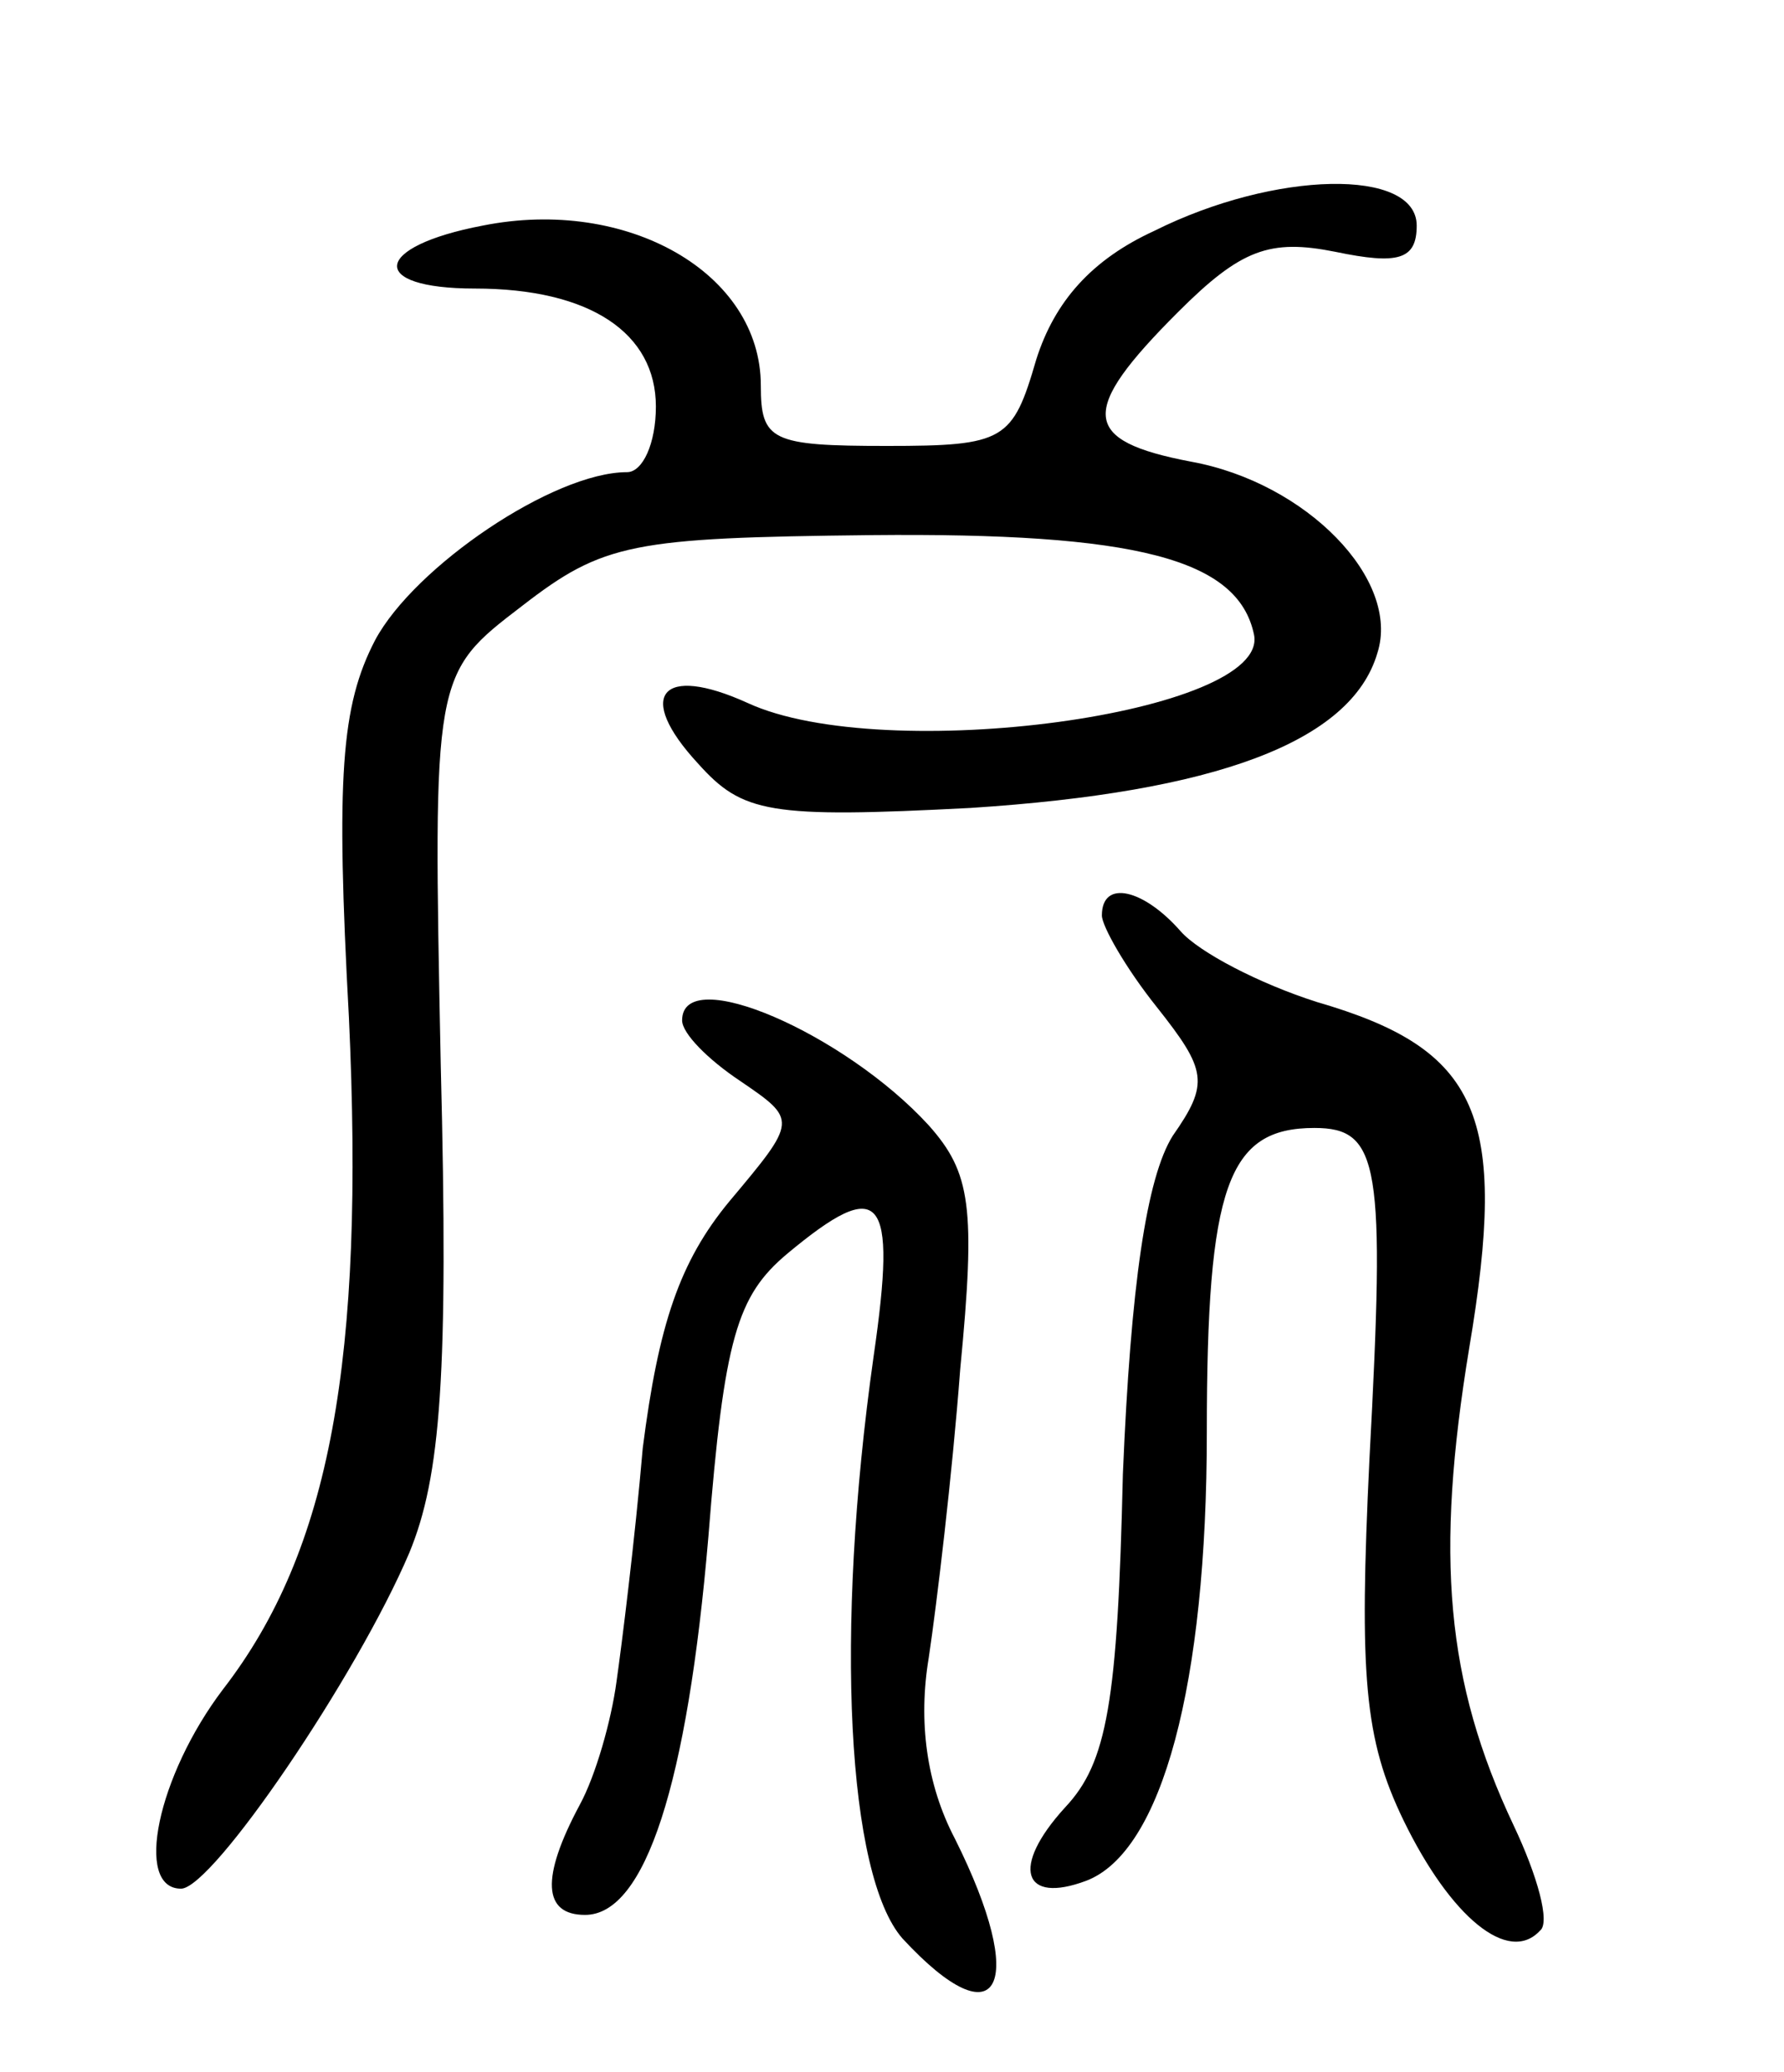 <svg version="1.0" xmlns="http://www.w3.org/2000/svg"
 width="68pt" height="79pt" viewBox="0 0 68 79"
 preserveAspectRatio="xMidYMid meet">
<g transform="translate(0,79) scale(0.1,-0.1)"
fill="#000000" stroke="none">
<path d="M440 702 c-24 -11 -38 -27 -45 -49 -9 -31 -12 -33 -57 -33 -44 0 -48
2 -48 23 0 43 -51 72 -106 61 -42 -8 -44 -24 -3 -24 44 0 69 -17 69 -45 0 -14
-5 -25 -11 -25 -28 0 -81 -36 -96 -64 -13 -25 -15 -52 -10 -144 6 -130 -7
-203 -48 -256 -25 -33 -34 -76 -16 -76 12 0 67 81 87 128 12 29 15 68 12 186
-3 149 -3 149 31 175 31 24 42 26 133 27 101 1 140 -9 146 -38 6 -30 -141 -50
-193 -26 -33 15 -43 3 -19 -23 17 -19 27 -21 104 -17 93 6 145 25 155 59 9 28
-27 65 -71 73 -42 8 -43 19 -5 57 24 24 35 28 60 23 24 -5 31 -3 31 10 0 22
-54 21 -100 -2z"/>
<path d="M420 441 c0 -4 9 -20 21 -35 19 -24 20 -29 6 -49 -10 -16 -16 -57
-19 -129 -2 -87 -6 -110 -22 -127 -21 -23 -16 -37 8 -28 29 11 46 75 46 171 0
94 8 116 41 116 25 0 27 -14 21 -126 -4 -83 -2 -107 13 -138 18 -37 40 -55 52
-42 4 3 -1 21 -10 40 -26 55 -30 103 -17 182 15 89 4 114 -58 132 -22 7 -45
19 -52 27 -14 16 -30 20 -30 6z"/>
<path d="M260 401 c0 -5 10 -15 22 -23 22 -15 22 -15 -4 -46 -19 -23 -27 -47
-33 -94 -3 -35 -8 -75 -10 -89 -2 -15 -8 -36 -14 -47 -15 -28 -14 -42 2 -42
23 0 39 50 47 144 6 76 11 92 30 108 36 30 42 23 33 -39 -15 -106 -10 -198 11
-222 37 -40 48 -18 20 38 -11 21 -14 45 -10 69 3 20 9 70 12 110 6 62 4 75
-12 93 -32 35 -94 62 -94 40z"/>
</g>
</svg>
